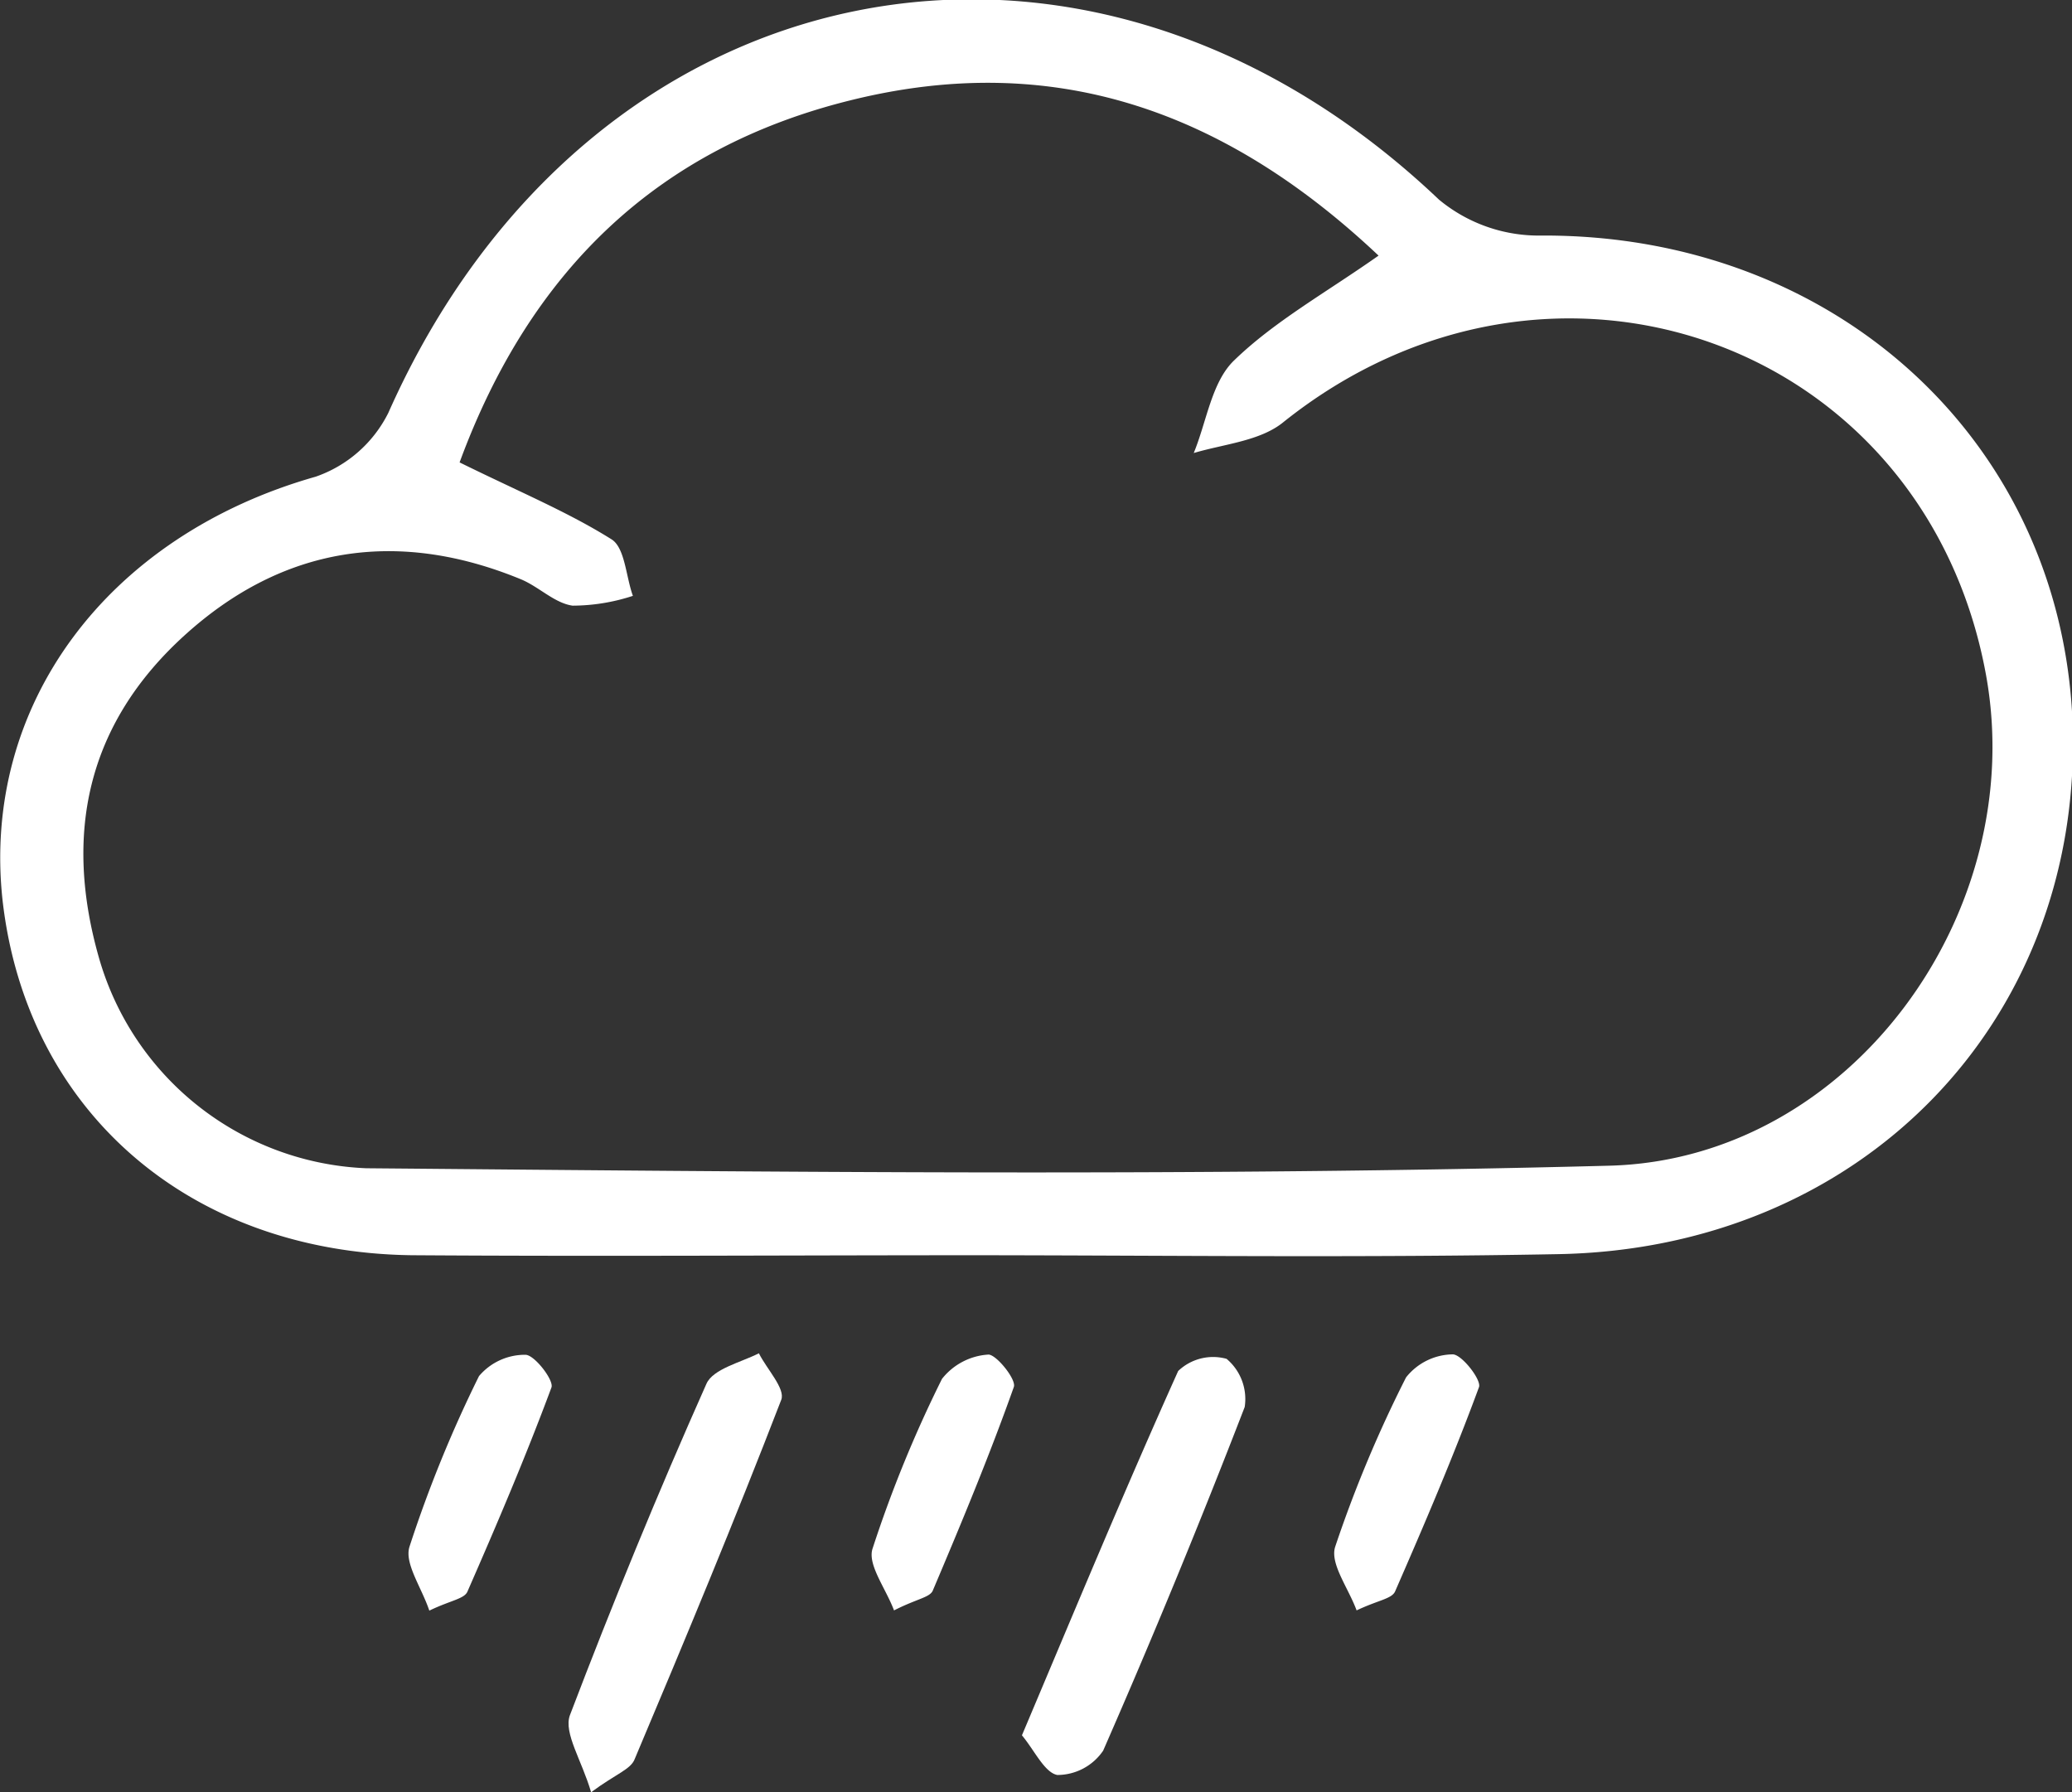 <svg xmlns="http://www.w3.org/2000/svg" viewBox="0 0 97.2 84.07"><rect x="0" y="0" width="97.2" height="84.07" fill="#333333" stroke="none"/><defs><style>.cls-1{fill:#fff;}</style></defs><title>WeatherIcon5</title><g id="Layer_2" data-name="Layer 2"><g id="Layer_1-2" data-name="Layer 1"><path class="cls-1" d="M45.94,58.88c-8.87,0-17.74.06-26.61,0C8.86,58.75,1.24,52.09.12,42.23c-1-9.18,4.93-17.1,14.69-19.87a6,6,0,0,0,3.41-3c9.37-21.1,32.63-25.82,49.28-10a7.33,7.33,0,0,0,4.74,1.69c13.94-.1,24.68,9.82,25,23.26.28,13.74-10,24.29-24.2,24.52C64,59,55,58.89,45.94,58.88ZM21.56,21.69c2.82,1.39,5.09,2.33,7.13,3.61.63.4.67,1.74,1,2.65a9.15,9.15,0,0,1-2.83.46c-.85-.12-1.58-.89-2.43-1.24-5.79-2.38-11.17-1.55-15.78,2.64S3,39.17,4.64,44.92A13.62,13.62,0,0,0,17.18,54.8c19.44.17,38.89.39,58.32-.12,11.31-.3,19.68-11.86,17.67-23-2.85-15.67-20.43-21.94-33-11.85-1.08.86-2.76,1-4.17,1.42.61-1.48.84-3.34,1.9-4.35,1.9-1.84,4.3-3.17,6.77-4.91C57.41,5.14,49.39,2.38,40,4.68,30.81,6.92,24.85,12.75,21.56,21.69Z"/><path class="cls-1" d="M47.94,81.4c2.48-5.87,4.82-11.51,7.33-17.09a2.37,2.37,0,0,1,2.27-.57A2.46,2.46,0,0,1,58.39,66q-3.14,8.13-6.64,16.12a2.6,2.6,0,0,1-2.15,1.14C49,83.15,48.52,82.09,47.94,81.4Z"/><path class="cls-1" d="M27.73,84.07c-.44-1.5-1.29-2.77-1-3.6,2-5.25,4.13-10.44,6.41-15.56.31-.7,1.61-1,2.46-1.43.37.74,1.25,1.66,1.05,2.18-2.18,5.65-4.51,11.25-6.87,16.84C29.6,83,28.9,83.2,27.73,84.07Z"/><path class="cls-1" d="M63.64,75.54c-.4-1.08-1.27-2.21-1-3a59.06,59.06,0,0,1,3.32-7.93,2.84,2.84,0,0,1,2.19-1.08c.42,0,1.36,1.2,1.23,1.54-1.19,3.23-2.55,6.41-3.93,9.57C65.3,75,64.67,75.05,63.64,75.54Z"/><path class="cls-1" d="M20.14,75.55c-.37-1.1-1.18-2.22-.93-3a59.77,59.77,0,0,1,3.26-8,2.82,2.82,0,0,1,2.18-1c.42,0,1.34,1.19,1.22,1.53-1.2,3.23-2.55,6.4-3.93,9.55C21.81,75,21.18,75.05,20.14,75.55Z"/><path class="cls-1" d="M41.94,75.54c-.4-1.06-1.27-2.17-1-2.92a58.28,58.28,0,0,1,3.25-7.94,3,3,0,0,1,2.18-1.14c.37,0,1.32,1.17,1.19,1.52-1.15,3.24-2.47,6.41-3.81,9.57C43.59,74.94,43,75,41.94,75.54Z"/></g></g></svg>